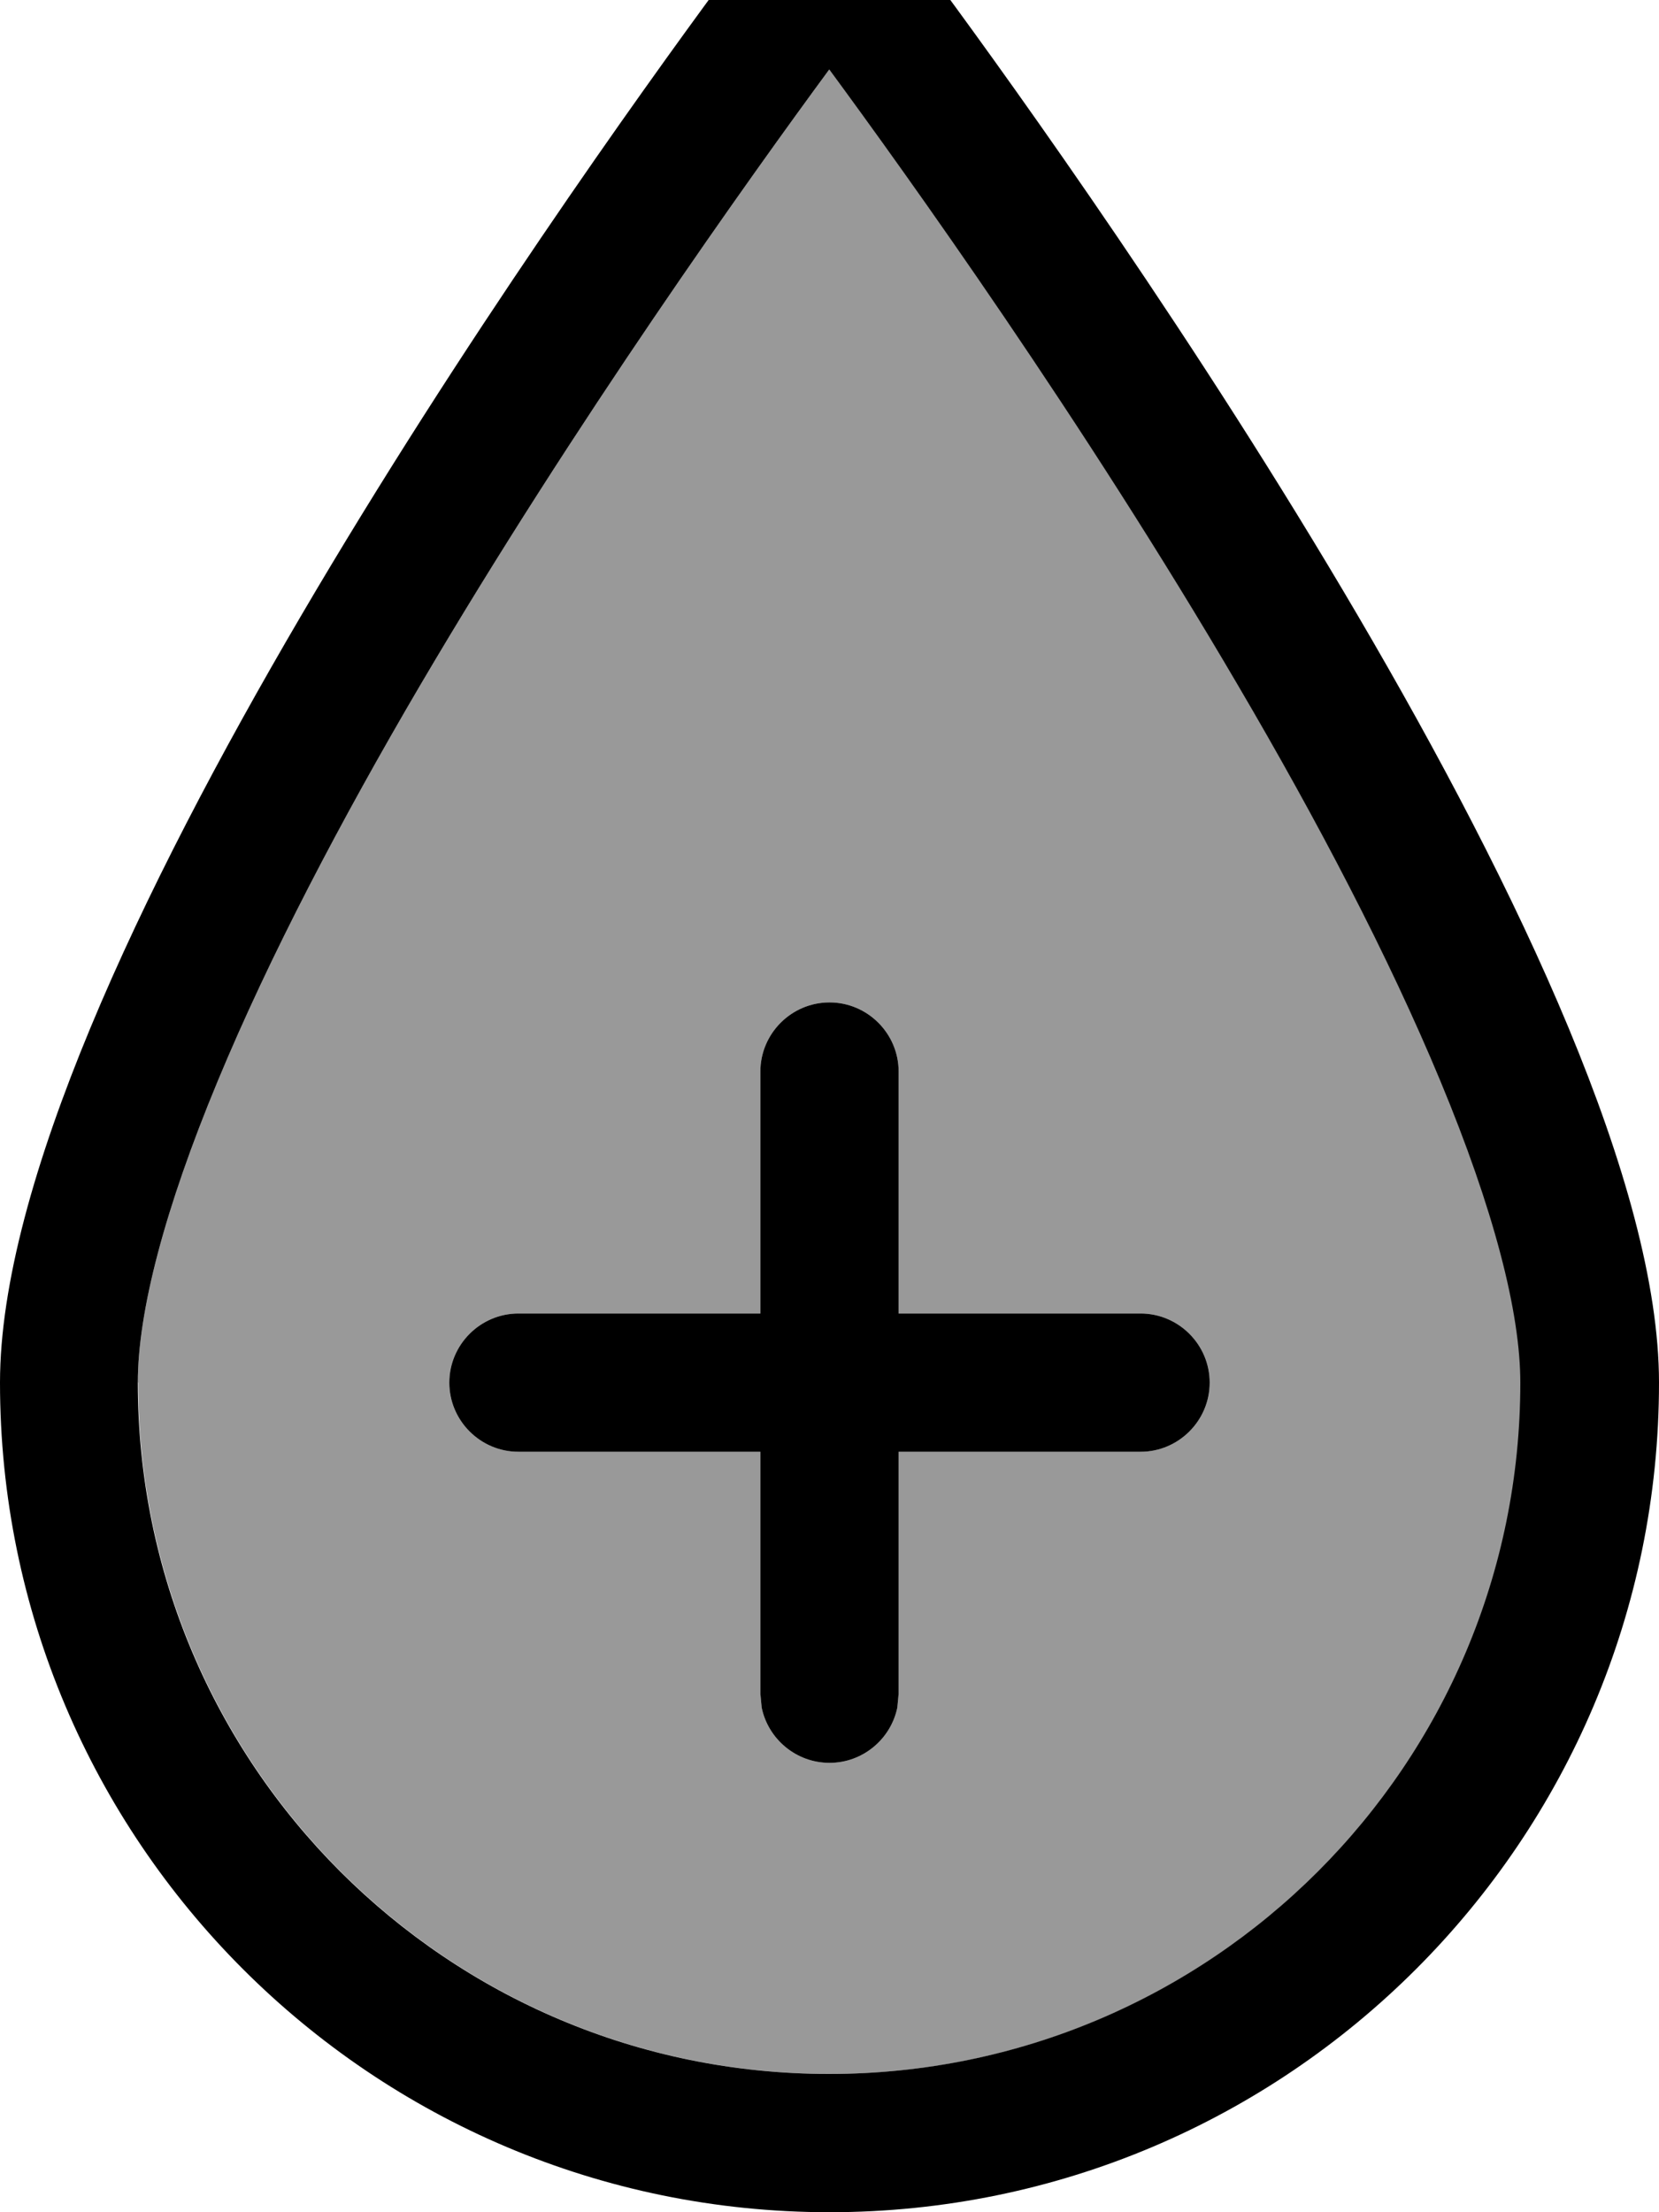 <svg xmlns="http://www.w3.org/2000/svg" viewBox="0 0 384 512"><!--! Font Awesome Pro 7.0.1 by @fontawesome - https://fontawesome.com License - https://fontawesome.com/license (Commercial License) Copyright 2025 Fonticons, Inc. --><path style="fill:currentColor;opacity:.4" d="M32 320c0 88.4 71.6 160 160 160s160-71.6 160-160c0-16.4-6.2-40.2-18.5-69.8-12-28.9-28.6-60.5-46.8-91.5-36-61.5-76.6-118.1-94.7-142.7-18.1 24.6-58.7 81.3-94.8 142.7-18.2 31-34.8 62.6-46.8 91.5-12.3 29.6-18.5 53.4-18.5 69.8zm72 0c0-8.8 7.2-16 16-16l56 0 0-56c0-8.8 7.2-16 16-16s16 7.2 16 16l0 56 56 0c8.8 0 16 7.2 16 16s-7.2 16-16 16l-56 0 0 56-.3 3.2c-1.5 7.3-8 12.8-15.7 12.8s-14.2-5.5-15.7-12.8l-.3-3.2 0-56-56 0c-8.8 0-16-7.2-16-16z"/><path style="fill:currentColor;opacity:1" d="M192.2-16c10 0 19.3 4.5 25.2 12.5 36.4 49.4 166.6 232.3 166.6 323.5 0 106-86 192-192 192S0 426 0 320c0-91.2 130.2-274.1 166.6-323.5 5.2-7 12.9-11.3 21.5-12.3l3.7-.2 .4 0zM192 16c-18.1 24.6-58.7 81.3-94.8 142.7-18.2 31-34.8 62.6-46.8 91.5-12.3 29.6-18.5 53.4-18.5 69.8 0 88.4 71.6 160 160 160s160-71.6 160-160c0-16.4-6.2-40.2-18.5-69.8-12-28.9-28.6-60.5-46.8-91.5-36-61.5-76.6-118.1-94.7-142.7zm0 216c8.8 0 16 7.2 16 16l0 56 56 0c8.8 0 16 7.2 16 16s-7.2 16-16 16l-56 0 0 56-.3 3.2c-1.5 7.3-8 12.8-15.7 12.8s-14.2-5.5-15.7-12.8l-.3-3.2 0-56-56 0c-8.8 0-16-7.2-16-16s7.2-16 16-16l56 0 0-56c0-8.8 7.2-16 16-16z"/></svg>